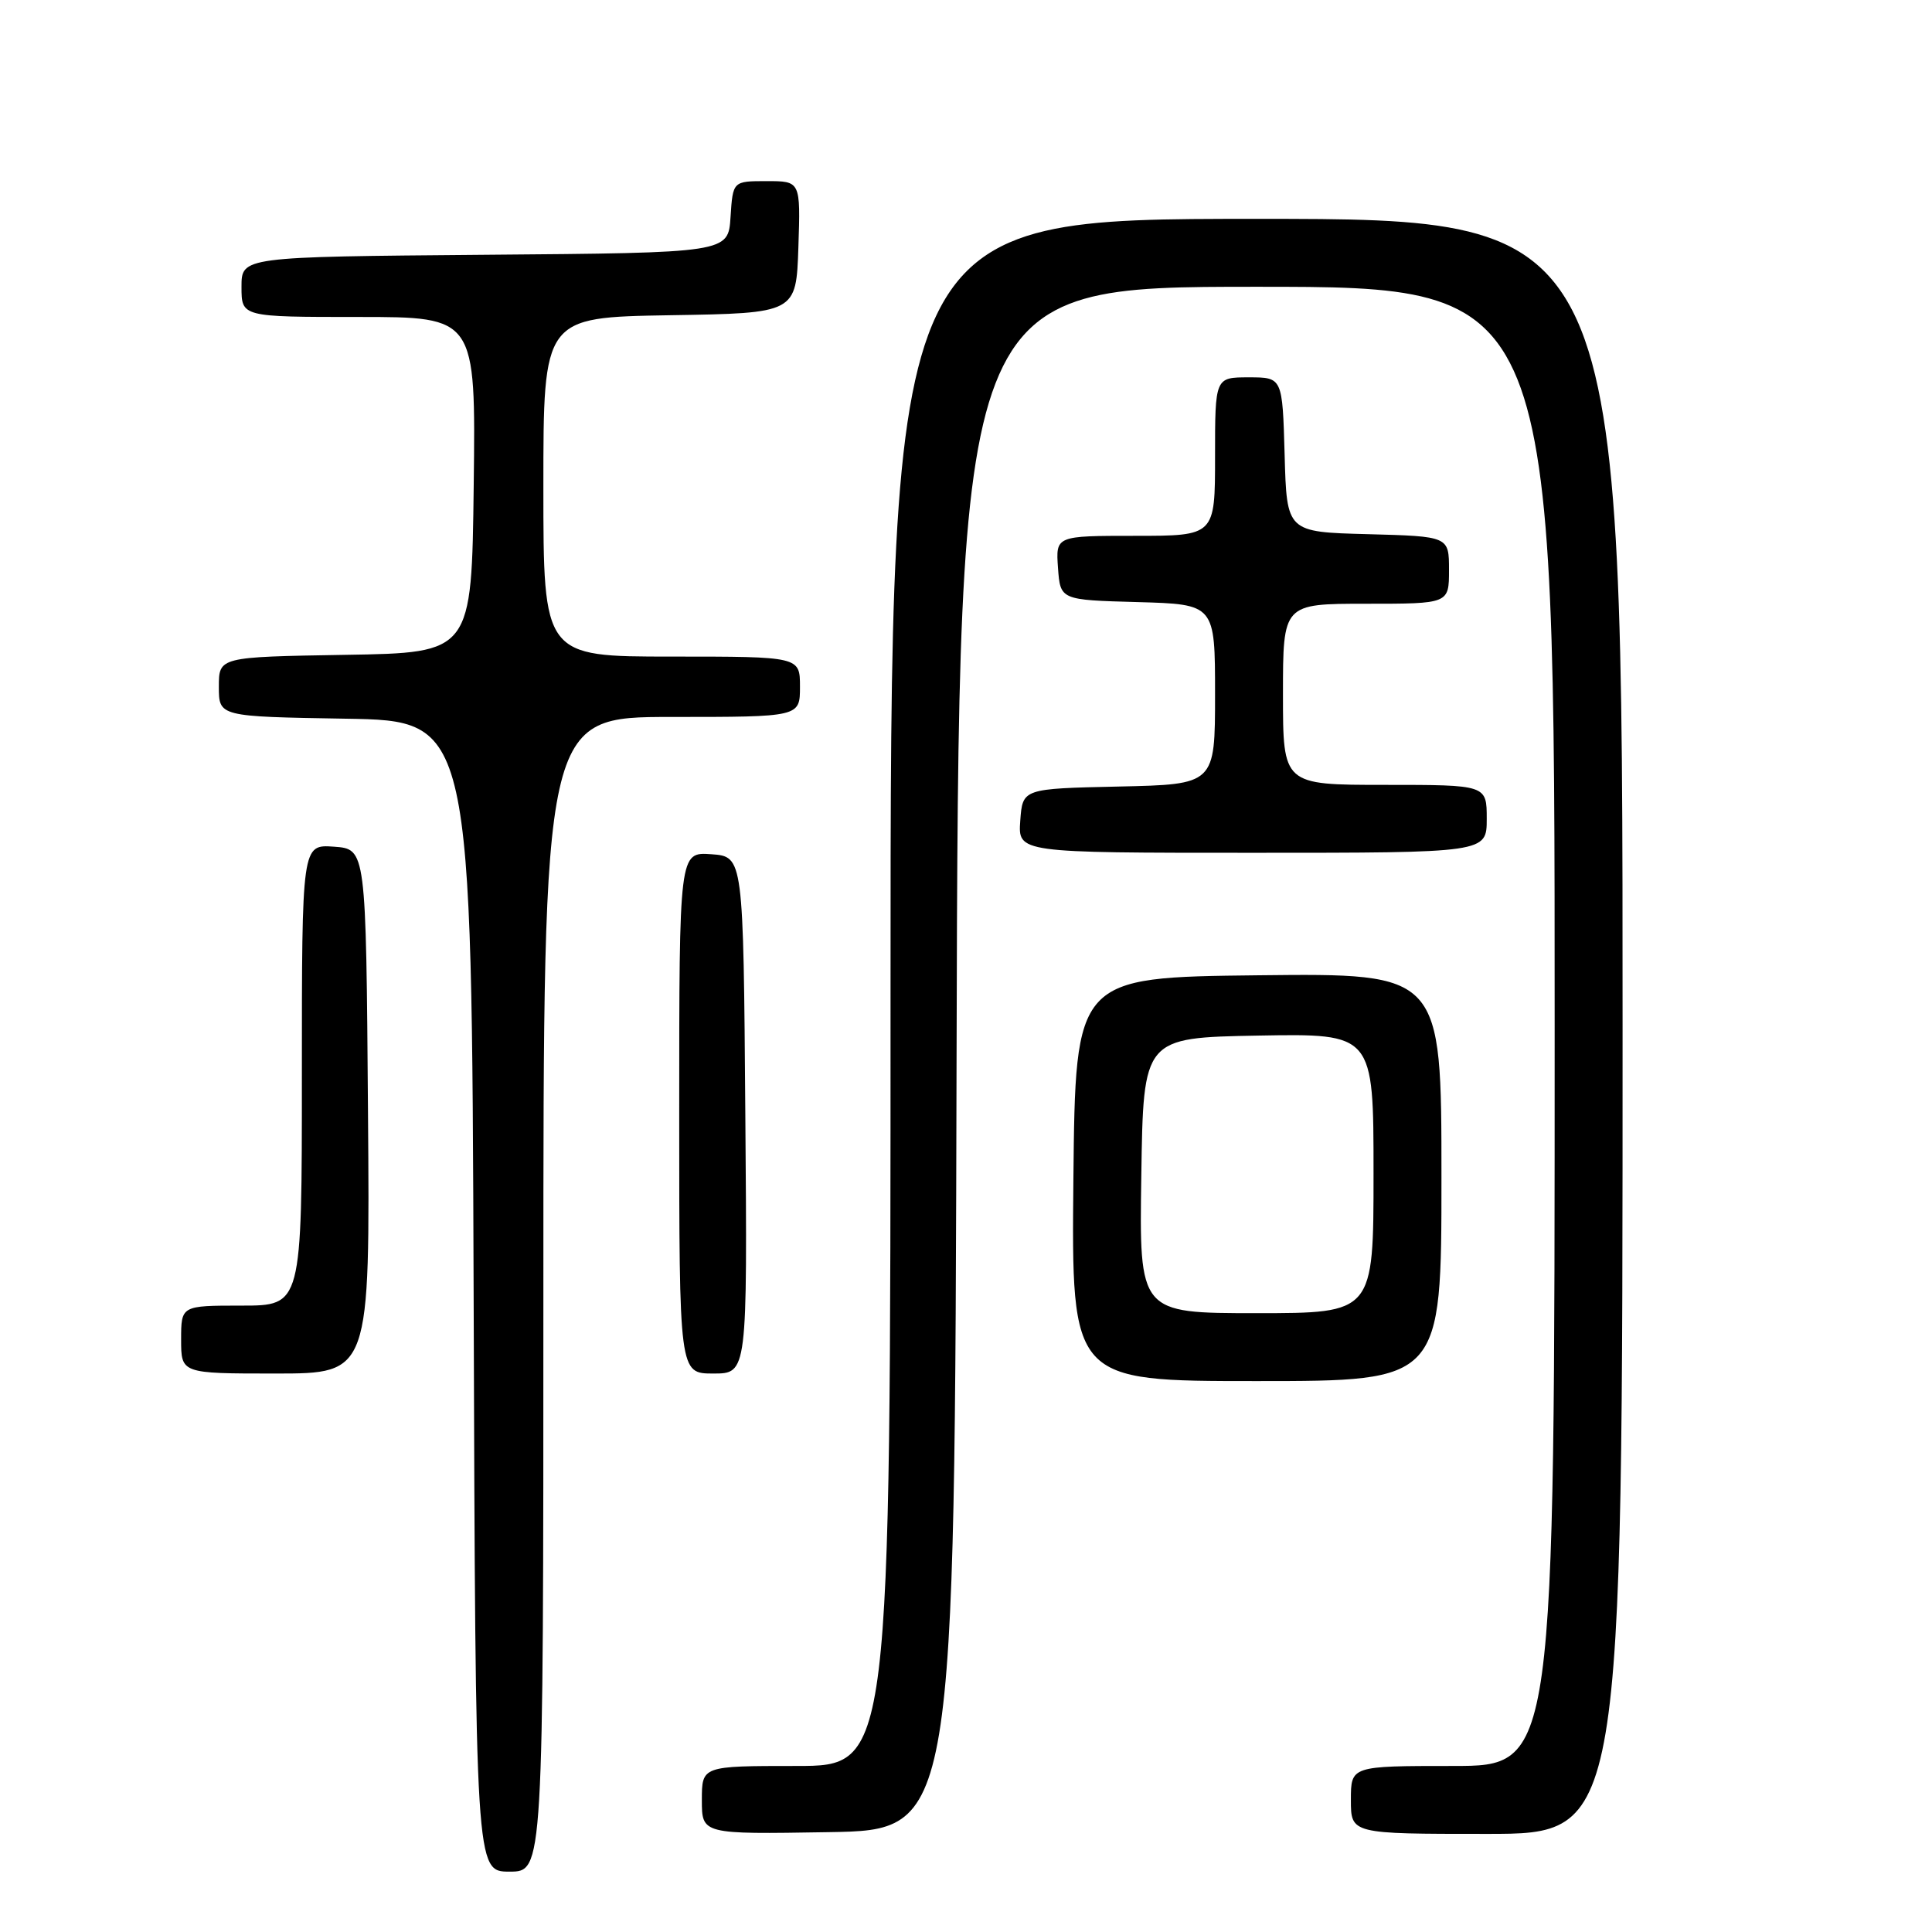 <?xml version="1.0" encoding="UTF-8" standalone="no"?>
<!DOCTYPE svg PUBLIC "-//W3C//DTD SVG 1.1//EN" "http://www.w3.org/Graphics/SVG/1.1/DTD/svg11.dtd" >
<svg xmlns="http://www.w3.org/2000/svg" xmlns:xlink="http://www.w3.org/1999/xlink" version="1.1" viewBox="0 0 256 256">
 <g >
 <path fill="currentColor"
d=" M 72.00 171.50 C 72.00 95.00 72.00 95.00 89.00 95.00 C 106.00 95.00 106.00 95.00 106.00 91.00 C 106.00 87.00 106.00 87.00 89.00 87.00 C 72.00 87.00 72.00 87.00 72.00 64.52 C 72.00 42.05 72.00 42.05 88.75 41.77 C 105.50 41.50 105.50 41.50 105.79 32.75 C 106.08 24.00 106.08 24.00 101.59 24.00 C 97.11 24.00 97.11 24.00 96.80 28.75 C 96.50 33.50 96.50 33.50 64.25 33.76 C 32.00 34.03 32.00 34.03 32.00 38.01 C 32.00 42.00 32.00 42.00 47.52 42.00 C 63.04 42.00 63.04 42.00 62.77 64.25 C 62.50 86.50 62.50 86.50 45.75 86.77 C 29.00 87.05 29.00 87.05 29.00 91.00 C 29.00 94.95 29.00 94.95 45.75 95.23 C 62.50 95.50 62.50 95.50 62.76 171.75 C 63.01 248.00 63.01 248.00 67.51 248.00 C 72.00 248.00 72.00 248.00 72.00 171.50 Z  M 126.75 140.25 C 127.01 38.00 127.01 38.00 166.50 38.00 C 206.00 38.00 206.00 38.00 206.00 136.00 C 206.00 234.00 206.00 234.00 192.50 234.00 C 179.00 234.00 179.00 234.00 179.00 238.50 C 179.00 243.00 179.00 243.00 197.00 243.00 C 215.00 243.00 215.00 243.00 215.00 136.00 C 215.00 29.00 215.00 29.00 166.50 29.00 C 118.00 29.00 118.00 29.00 118.00 131.50 C 118.00 234.00 118.00 234.00 105.50 234.00 C 93.00 234.00 93.00 234.00 93.00 238.52 C 93.00 243.05 93.00 243.05 109.75 242.77 C 126.50 242.50 126.50 242.50 126.75 140.25 Z  M 191.00 155.98 C 191.00 128.96 191.00 128.96 166.75 129.23 C 142.50 129.50 142.50 129.50 142.23 156.25 C 141.97 183.00 141.97 183.00 166.48 183.00 C 191.00 183.00 191.00 183.00 191.00 155.98 Z  M 48.76 147.25 C 48.50 112.50 48.50 112.50 44.25 112.19 C 40.00 111.89 40.00 111.89 40.00 142.44 C 40.00 173.00 40.00 173.00 32.00 173.00 C 24.00 173.00 24.00 173.00 24.00 177.50 C 24.00 182.00 24.00 182.00 36.51 182.00 C 49.03 182.00 49.03 182.00 48.76 147.25 Z  M 98.76 147.75 C 98.50 113.50 98.50 113.50 94.25 113.19 C 90.00 112.89 90.00 112.89 90.00 147.44 C 90.00 182.00 90.00 182.00 94.51 182.00 C 99.03 182.00 99.03 182.00 98.76 147.75 Z  M 197.00 108.50 C 197.00 104.00 197.00 104.00 183.50 104.00 C 170.00 104.00 170.00 104.00 170.00 92.00 C 170.00 80.00 170.00 80.00 181.00 80.00 C 192.00 80.00 192.00 80.00 192.00 75.53 C 192.00 71.07 192.00 71.07 181.25 70.78 C 170.50 70.50 170.50 70.50 170.22 60.25 C 169.93 50.00 169.93 50.00 165.47 50.00 C 161.00 50.00 161.00 50.00 161.00 60.50 C 161.00 71.00 161.00 71.00 150.44 71.00 C 139.89 71.00 139.89 71.00 140.19 75.25 C 140.50 79.50 140.50 79.50 150.75 79.78 C 161.00 80.07 161.00 80.07 161.00 92.01 C 161.00 103.94 161.00 103.94 148.25 104.22 C 135.50 104.50 135.50 104.50 135.19 108.75 C 134.89 113.00 134.89 113.00 165.94 113.00 C 197.00 113.00 197.00 113.00 197.00 108.50 Z  M 151.23 155.75 C 151.50 137.50 151.50 137.50 166.75 137.22 C 182.00 136.95 182.00 136.95 182.00 155.47 C 182.00 174.00 182.00 174.00 166.48 174.00 C 150.95 174.00 150.95 174.00 151.23 155.75 Z "/>
</g>
</svg>